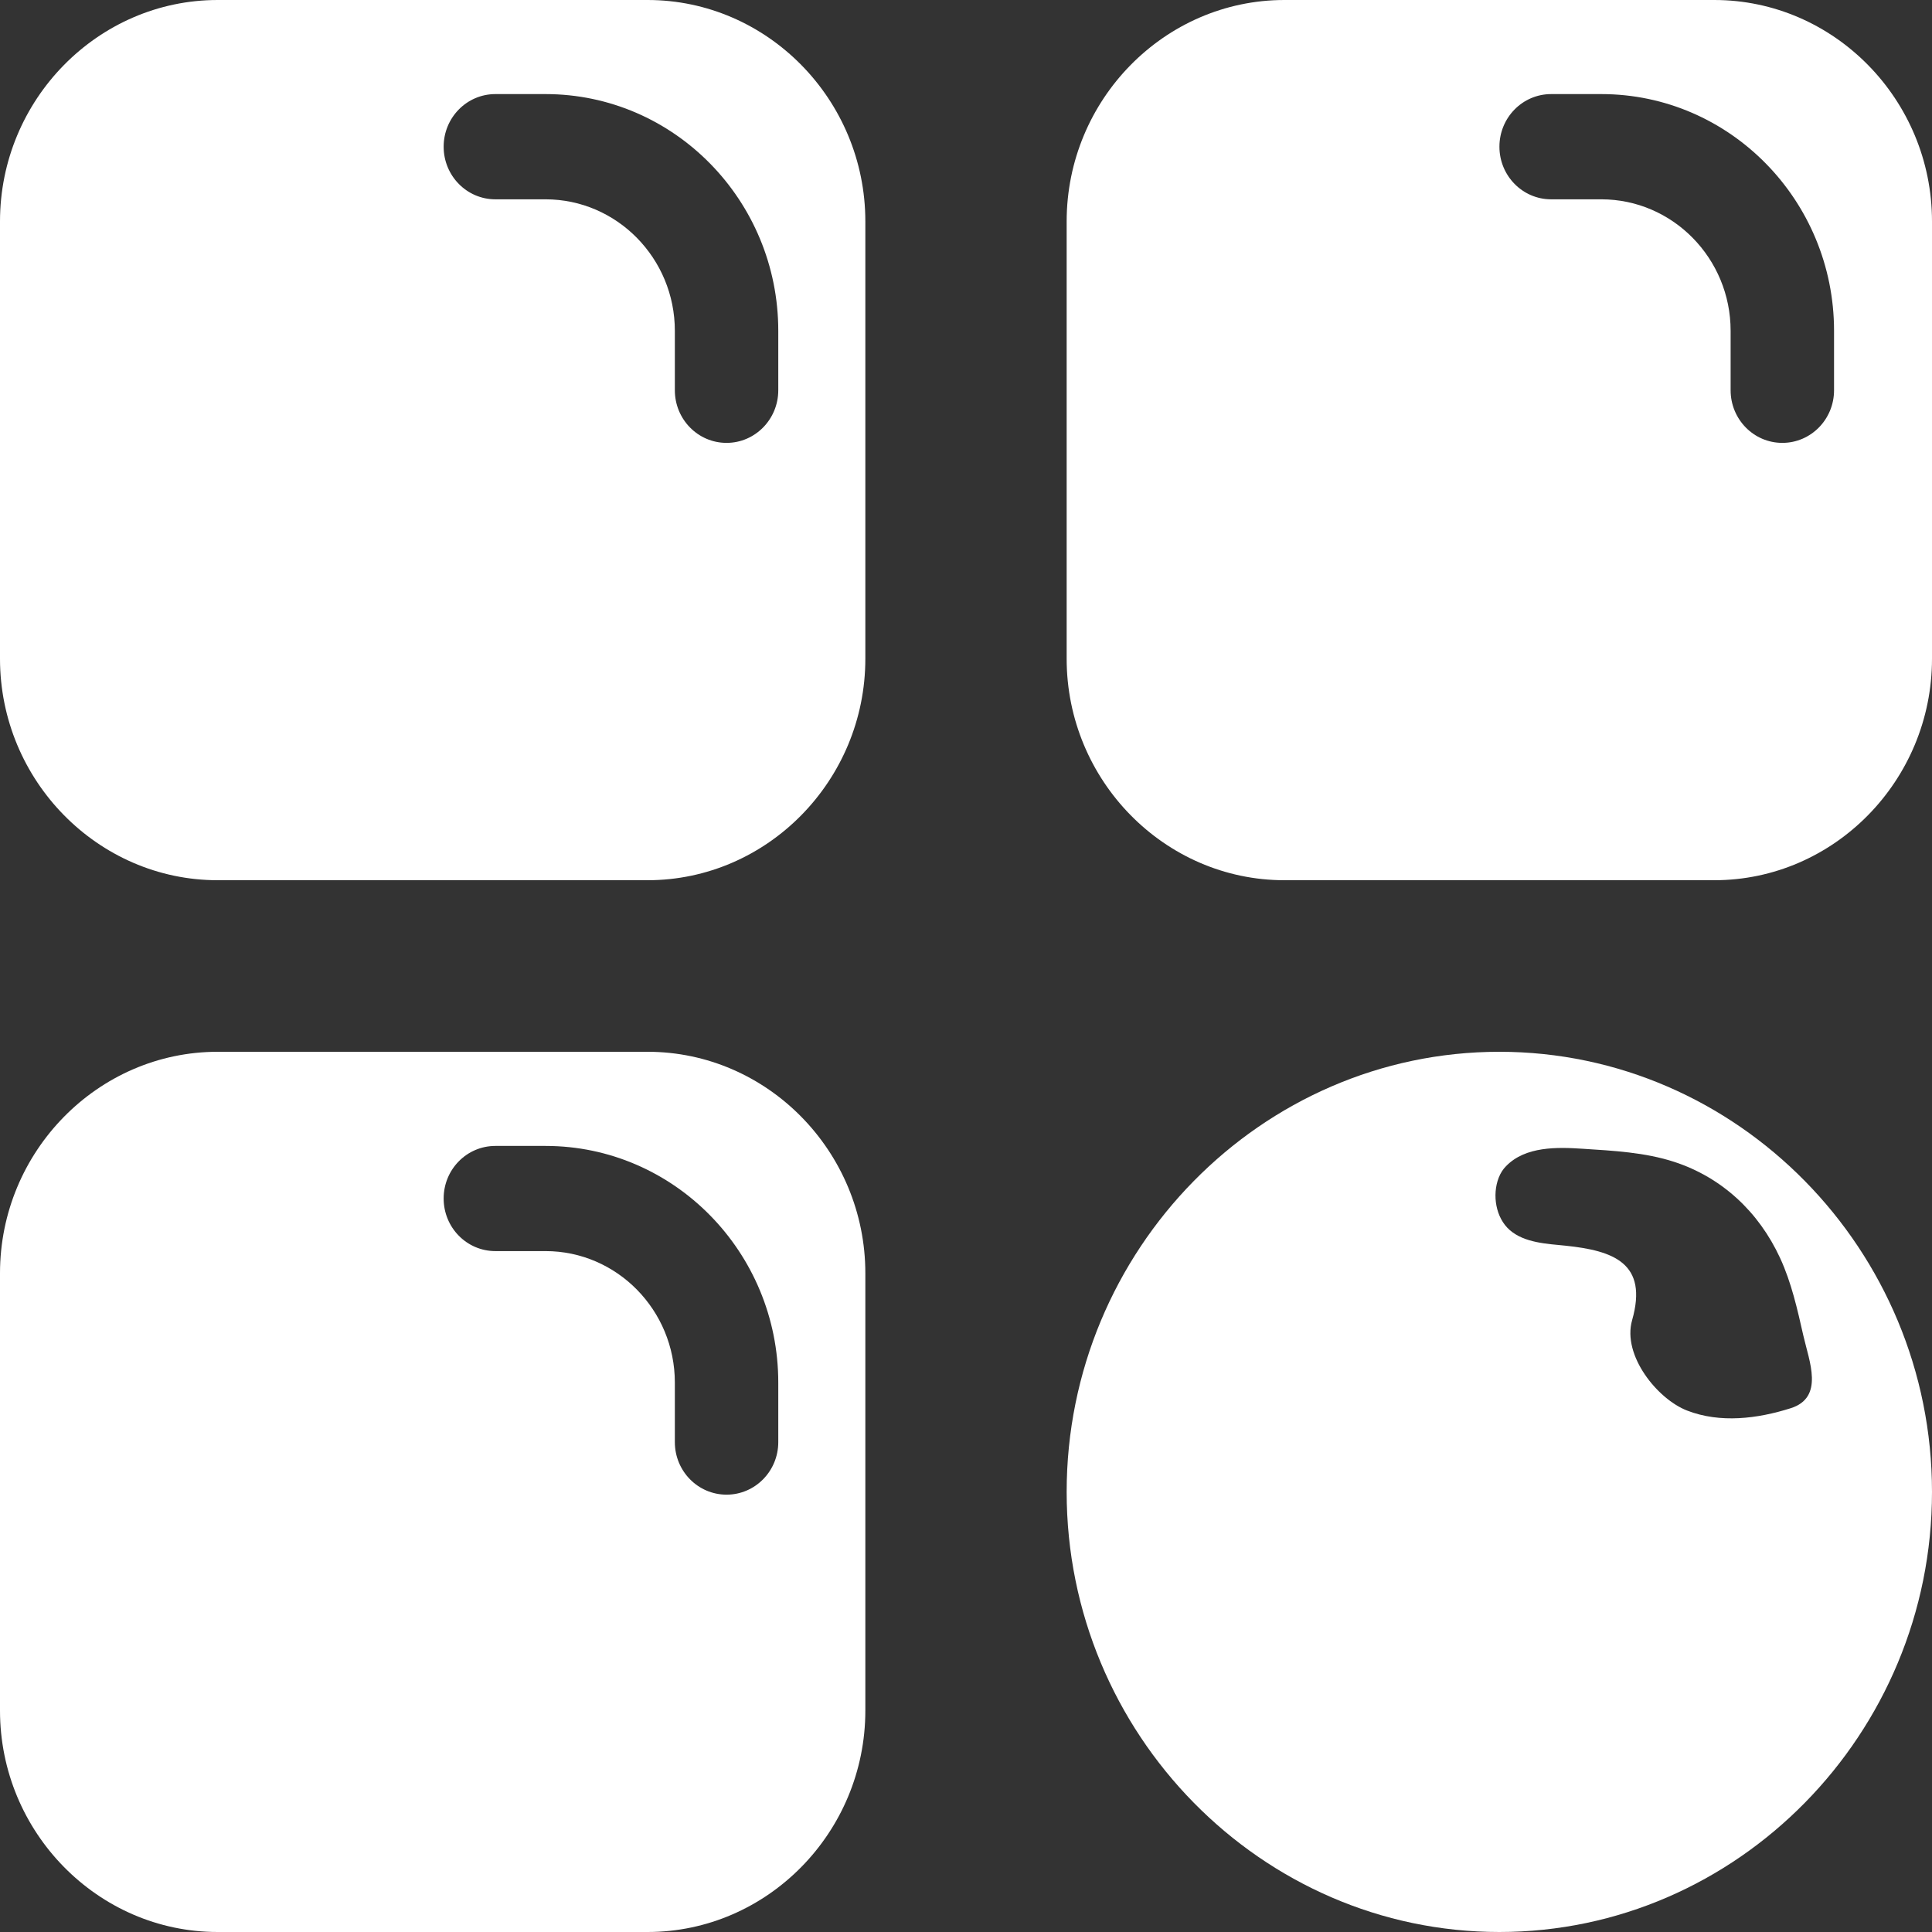 <svg width="30" height="30" viewBox="0 0 30 30" fill="none" xmlns="http://www.w3.org/2000/svg">
<rect x="0" y="0" width="30" height="30" fill="#333333" stroke="none"/>
<path d="M10.056 16.332H3.38C1.521 16.332 0 17.88 0 19.771V26.562C0 28.453 1.521 30 3.38 30H10.056C11.915 30 13.437 28.453 13.437 26.562V19.771C13.437 17.88 11.915 16.332 10.056 16.332ZM12.085 22.393C12.085 22.844 11.725 23.209 11.282 23.209C10.838 23.209 10.479 22.844 10.479 22.393V21.469C10.479 20.343 9.578 19.427 8.471 19.427H7.692C7.248 19.427 6.889 19.062 6.889 18.61C6.889 18.159 7.248 17.794 7.692 17.794H8.471C10.464 17.794 12.085 19.442 12.085 21.469V22.393Z" fill="white"/>
<path d="M10.056 0H3.38C1.521 0 0 1.547 0 3.438V10.229C0 12.12 1.521 13.668 3.38 13.668H10.056C11.915 13.668 13.437 12.12 13.437 10.229V3.438C13.437 1.547 11.915 0 10.056 0ZM12.085 6.06C12.085 6.511 11.725 6.877 11.282 6.877C10.838 6.877 10.479 6.511 10.479 6.06V5.137C10.479 4.011 9.578 3.095 8.471 3.095H7.692C7.248 3.095 6.889 2.729 6.889 2.278C6.889 1.827 7.248 1.461 7.692 1.461H8.471C10.464 1.461 12.085 3.11 12.085 5.137V6.06Z" fill="white"/>
<path d="M26.62 0H19.944C18.084 0 16.563 1.547 16.563 3.438V10.229C16.563 12.12 18.084 13.668 19.944 13.668H26.62C28.479 13.668 30 12.12 30 10.229V3.438C30 1.547 28.479 0 26.62 0ZM28.479 6.06C28.479 6.511 28.12 6.877 27.676 6.877C27.232 6.877 26.873 6.511 26.873 6.06V5.137C26.873 4.011 25.972 3.095 24.865 3.095H24.086C23.642 3.095 23.283 2.729 23.283 2.278C23.283 1.827 23.642 1.461 24.086 1.461H24.865C26.858 1.461 28.479 3.11 28.479 5.137V6.06Z" fill="white"/>
<path d="M23.282 16.332C19.586 16.332 16.563 19.407 16.563 23.166C16.563 26.924 19.586 30 23.282 30C26.976 30 30 26.925 30 23.166C30 19.407 26.977 16.332 23.282 16.332ZM27.805 21.867C27.29 22.03 26.712 22.103 26.197 21.903C25.737 21.725 25.188 21.048 25.343 20.501C25.597 19.612 25.052 19.42 24.309 19.343C24.024 19.314 23.671 19.3 23.443 19.1C23.225 18.91 23.168 18.554 23.272 18.287C23.301 18.213 23.339 18.155 23.386 18.108C23.688 17.797 24.182 17.812 24.579 17.838C25.055 17.869 25.541 17.893 25.999 18.042C26.74 18.284 27.312 18.821 27.641 19.534C27.818 19.917 27.91 20.332 28.003 20.742C28.092 21.135 28.332 21.701 27.805 21.867Z" fill="white"/>
</svg>
